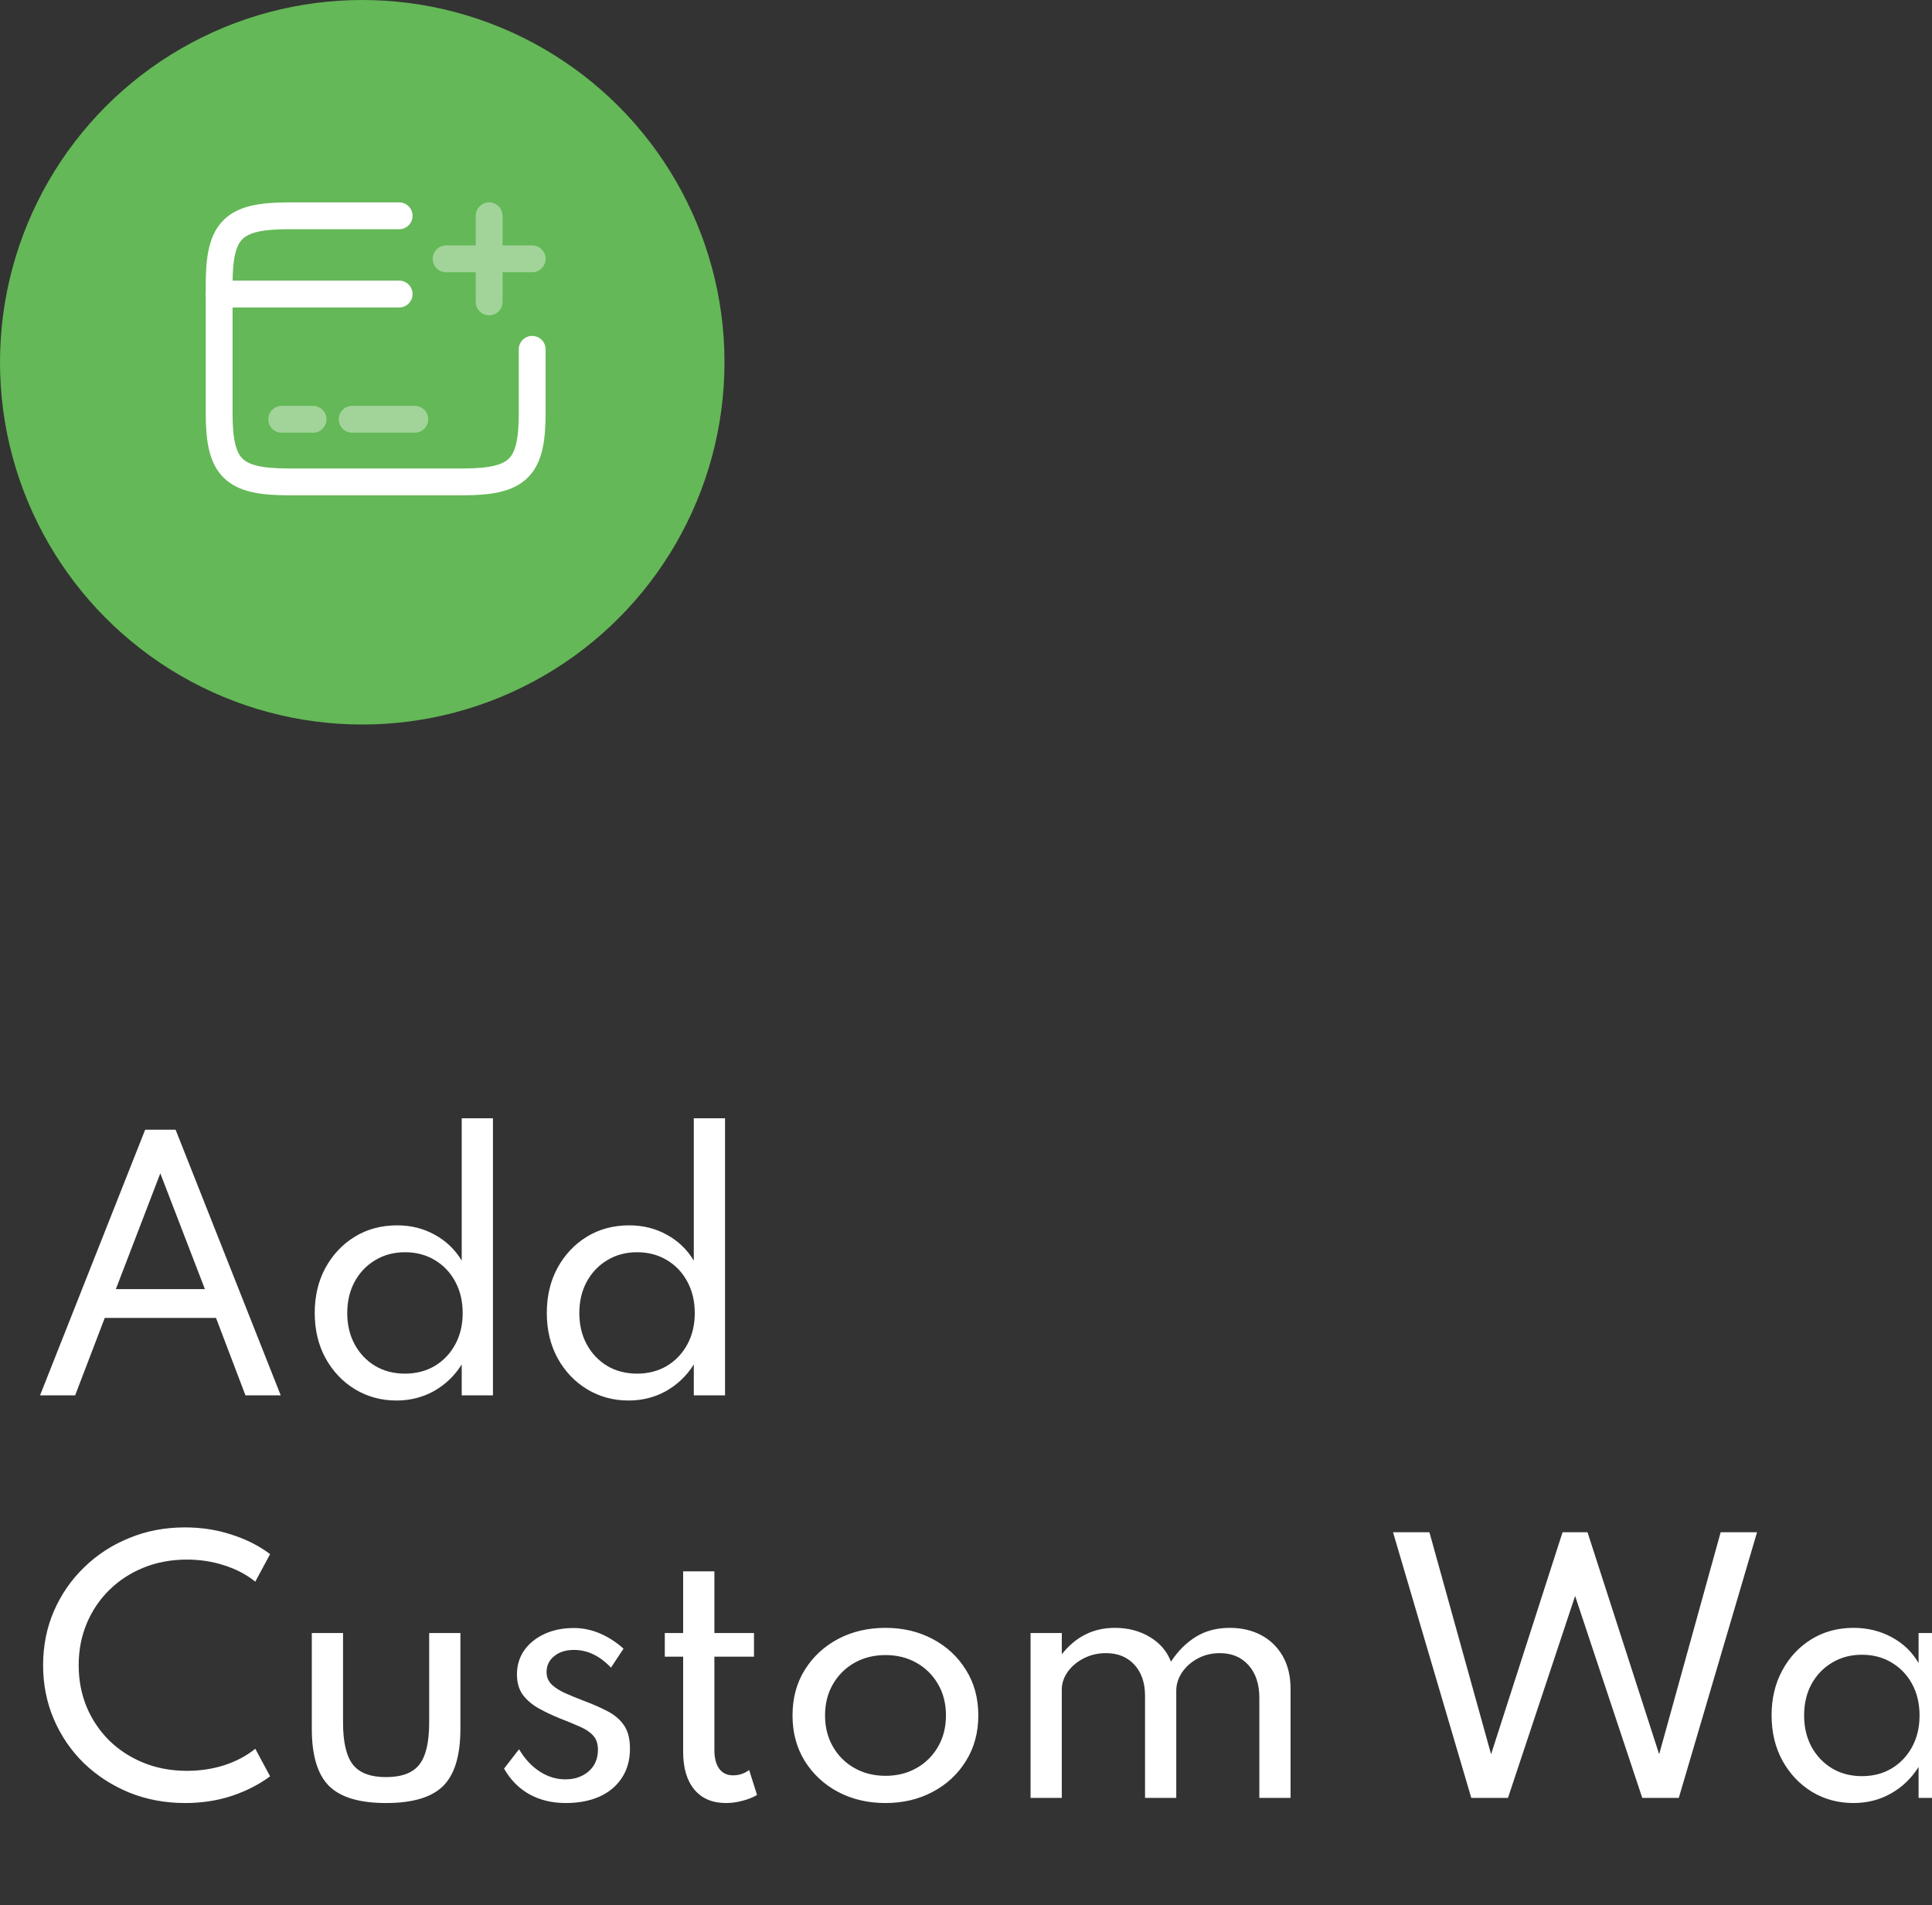 <svg width="72" height="71" viewBox="0 0 72 71" fill="none" xmlns="http://www.w3.org/2000/svg">
<rect x="0" y="0" width="72" height="71" fill="#333333" stroke="none"/>
<path d="M1.492 52L5.41 42.1H6.544L10.462 52H9.148L8.05 49.114H3.904L2.8 52H1.492ZM4.318 48.04H7.636L5.974 43.726L4.318 48.04ZM14.777 52.192C14.209 52.192 13.693 52.052 13.229 51.772C12.769 51.492 12.403 51.106 12.131 50.614C11.863 50.122 11.729 49.56 11.729 48.928C11.729 48.3 11.861 47.742 12.125 47.254C12.393 46.762 12.757 46.374 13.217 46.09C13.681 45.806 14.209 45.664 14.801 45.664C15.313 45.664 15.779 45.78 16.199 46.012C16.623 46.244 16.959 46.566 17.207 46.978V41.674H18.371V52H17.207V50.848C16.943 51.268 16.599 51.598 16.175 51.838C15.751 52.074 15.285 52.192 14.777 52.192ZM15.089 51.19C15.509 51.19 15.881 51.094 16.205 50.902C16.529 50.706 16.783 50.438 16.967 50.098C17.151 49.758 17.243 49.37 17.243 48.934C17.243 48.494 17.151 48.104 16.967 47.764C16.783 47.42 16.529 47.152 16.205 46.96C15.881 46.764 15.511 46.666 15.095 46.666C14.679 46.666 14.309 46.764 13.985 46.96C13.661 47.152 13.405 47.42 13.217 47.764C13.033 48.104 12.941 48.494 12.941 48.934C12.941 49.37 13.033 49.758 13.217 50.098C13.401 50.438 13.655 50.706 13.979 50.902C14.303 51.094 14.673 51.19 15.089 51.19ZM23.426 52.192C22.858 52.192 22.342 52.052 21.878 51.772C21.418 51.492 21.052 51.106 20.78 50.614C20.512 50.122 20.378 49.56 20.378 48.928C20.378 48.3 20.51 47.742 20.774 47.254C21.042 46.762 21.406 46.374 21.866 46.09C22.33 45.806 22.858 45.664 23.45 45.664C23.962 45.664 24.428 45.78 24.848 46.012C25.272 46.244 25.608 46.566 25.856 46.978V41.674H27.02V52H25.856V50.848C25.592 51.268 25.248 51.598 24.824 51.838C24.4 52.074 23.934 52.192 23.426 52.192ZM23.738 51.19C24.158 51.19 24.53 51.094 24.854 50.902C25.178 50.706 25.432 50.438 25.616 50.098C25.8 49.758 25.892 49.37 25.892 48.934C25.892 48.494 25.8 48.104 25.616 47.764C25.432 47.42 25.178 47.152 24.854 46.96C24.53 46.764 24.16 46.666 23.744 46.666C23.328 46.666 22.958 46.764 22.634 46.96C22.31 47.152 22.054 47.42 21.866 47.764C21.682 48.104 21.59 48.494 21.59 48.934C21.59 49.37 21.682 49.758 21.866 50.098C22.05 50.438 22.304 50.706 22.628 50.902C22.952 51.094 23.322 51.19 23.738 51.19ZM6.898 67.192C6.154 67.192 5.46 67.062 4.816 66.802C4.176 66.538 3.614 66.174 3.13 65.71C2.65 65.242 2.276 64.696 2.008 64.072C1.74 63.448 1.606 62.776 1.606 62.056C1.606 61.336 1.74 60.664 2.008 60.04C2.28 59.416 2.656 58.872 3.136 58.408C3.616 57.94 4.176 57.576 4.816 57.316C5.456 57.052 6.148 56.92 6.892 56.92C7.508 56.92 8.088 57.01 8.632 57.19C9.18 57.366 9.658 57.608 10.066 57.916L9.514 58.942C9.186 58.678 8.802 58.476 8.362 58.336C7.922 58.192 7.458 58.12 6.97 58.12C6.382 58.12 5.842 58.22 5.35 58.42C4.858 58.62 4.43 58.9 4.066 59.26C3.706 59.616 3.426 60.034 3.226 60.514C3.03 60.99 2.932 61.504 2.932 62.056C2.932 62.608 3.03 63.124 3.226 63.604C3.426 64.08 3.706 64.498 4.066 64.858C4.43 65.214 4.858 65.492 5.35 65.692C5.842 65.892 6.382 65.992 6.97 65.992C7.458 65.992 7.922 65.922 8.362 65.782C8.802 65.638 9.186 65.434 9.514 65.17L10.066 66.196C9.666 66.496 9.194 66.738 8.65 66.922C8.106 67.102 7.522 67.192 6.898 67.192ZM14.386 67.192C13.398 67.192 12.69 66.98 12.262 66.556C11.834 66.128 11.62 65.418 11.62 64.426V60.856H12.784V64.186C12.784 64.922 12.906 65.446 13.15 65.758C13.394 66.07 13.806 66.226 14.386 66.226C14.97 66.226 15.384 66.07 15.628 65.758C15.872 65.446 15.994 64.922 15.994 64.186V60.856H17.158V64.426C17.158 65.418 16.944 66.128 16.516 66.556C16.088 66.98 15.378 67.192 14.386 67.192ZM21.083 67.192C20.571 67.192 20.117 67.082 19.721 66.862C19.329 66.638 19.017 66.32 18.785 65.908L19.343 65.188C19.555 65.544 19.811 65.82 20.111 66.016C20.411 66.212 20.733 66.31 21.077 66.31C21.301 66.31 21.503 66.266 21.683 66.178C21.867 66.09 22.013 65.964 22.121 65.8C22.229 65.632 22.283 65.434 22.283 65.206C22.283 64.986 22.227 64.814 22.115 64.69C22.007 64.562 21.845 64.45 21.629 64.354C21.417 64.258 21.151 64.148 20.831 64.024C20.575 63.92 20.327 63.802 20.087 63.67C19.847 63.538 19.649 63.372 19.493 63.172C19.341 62.968 19.265 62.71 19.265 62.398C19.265 62.062 19.355 61.764 19.535 61.504C19.719 61.244 19.971 61.04 20.291 60.892C20.611 60.744 20.975 60.67 21.383 60.67C21.715 60.67 22.037 60.736 22.349 60.868C22.661 61 22.957 61.19 23.237 61.438L22.769 62.146C22.353 61.706 21.893 61.486 21.389 61.486C21.085 61.486 20.839 61.564 20.651 61.72C20.463 61.872 20.369 62.07 20.369 62.314C20.369 62.502 20.437 62.66 20.573 62.788C20.709 62.912 20.883 63.02 21.095 63.112C21.307 63.204 21.527 63.294 21.755 63.382C22.099 63.51 22.399 63.642 22.655 63.778C22.915 63.914 23.117 64.09 23.261 64.306C23.405 64.518 23.477 64.804 23.477 65.164C23.477 65.584 23.377 65.946 23.177 66.25C22.981 66.554 22.703 66.788 22.343 66.952C21.983 67.112 21.563 67.192 21.083 67.192ZM27.055 67.192C26.551 67.192 26.159 67.026 25.879 66.694C25.599 66.358 25.459 65.888 25.459 65.284V61.738H24.775V60.856H25.459V58.558H26.623V60.856H28.099V61.738H26.623V65.212C26.623 65.516 26.683 65.75 26.803 65.914C26.923 66.078 27.095 66.16 27.319 66.16C27.543 66.16 27.743 66.094 27.919 65.962L28.213 66.892C28.057 66.984 27.875 67.056 27.667 67.108C27.463 67.164 27.259 67.192 27.055 67.192ZM32.997 67.192C32.345 67.192 31.757 67.054 31.233 66.778C30.713 66.502 30.299 66.118 29.991 65.626C29.687 65.134 29.535 64.568 29.535 63.928C29.535 63.284 29.687 62.718 29.991 62.23C30.299 61.738 30.713 61.354 31.233 61.078C31.757 60.802 32.345 60.664 32.997 60.664C33.649 60.664 34.235 60.802 34.755 61.078C35.279 61.354 35.693 61.738 35.997 62.23C36.305 62.718 36.459 63.284 36.459 63.928C36.459 64.568 36.305 65.134 35.997 65.626C35.693 66.118 35.279 66.502 34.755 66.778C34.235 67.054 33.649 67.192 32.997 67.192ZM33.003 66.178C33.431 66.178 33.815 66.082 34.155 65.89C34.495 65.698 34.763 65.432 34.959 65.092C35.155 64.752 35.253 64.364 35.253 63.928C35.253 63.488 35.155 63.1 34.959 62.764C34.763 62.424 34.495 62.158 34.155 61.966C33.815 61.774 33.431 61.678 33.003 61.678C32.571 61.678 32.185 61.774 31.845 61.966C31.505 62.158 31.237 62.424 31.041 62.764C30.845 63.1 30.747 63.488 30.747 63.928C30.747 64.364 30.845 64.752 31.041 65.092C31.237 65.432 31.505 65.698 31.845 65.89C32.185 66.082 32.571 66.178 33.003 66.178ZM38.406 67V60.856H39.57V61.648C39.83 61.32 40.124 61.074 40.452 60.91C40.78 60.746 41.144 60.664 41.544 60.664C42.04 60.664 42.476 60.778 42.852 61.006C43.228 61.23 43.49 61.536 43.638 61.924C43.894 61.532 44.202 61.224 44.562 61C44.922 60.776 45.344 60.664 45.828 60.664C46.268 60.664 46.658 60.754 46.998 60.934C47.338 61.114 47.606 61.374 47.802 61.714C47.998 62.054 48.096 62.466 48.096 62.95V67H46.932V63.274C46.932 62.762 46.798 62.356 46.53 62.056C46.262 61.756 45.906 61.606 45.462 61.606C45.154 61.606 44.876 61.674 44.628 61.81C44.384 61.942 44.19 62.116 44.046 62.332C43.906 62.544 43.836 62.768 43.836 63.004V67H42.672V63.196C42.672 62.712 42.54 62.326 42.276 62.038C42.012 61.75 41.66 61.606 41.22 61.606C40.912 61.606 40.632 61.672 40.38 61.804C40.132 61.932 39.934 62.1 39.786 62.308C39.642 62.516 39.57 62.734 39.57 62.962V67H38.406ZM54.83 67L51.914 57.1H53.27L55.568 65.374L58.232 57.1H59.162L61.832 65.374L64.124 57.1H65.48L62.564 67H61.202L58.7 59.476L56.198 67H54.83ZM69.076 67.192C68.504 67.192 67.986 67.052 67.522 66.772C67.062 66.488 66.696 66.1 66.424 65.608C66.156 65.116 66.022 64.554 66.022 63.922C66.022 63.298 66.154 62.742 66.418 62.254C66.682 61.762 67.044 61.374 67.504 61.09C67.964 60.806 68.488 60.664 69.076 60.664C69.596 60.664 70.07 60.78 70.498 61.012C70.93 61.244 71.264 61.566 71.5 61.978V60.856H72.664V67H71.5V65.848C71.232 66.272 70.888 66.602 70.468 66.838C70.048 67.074 69.584 67.192 69.076 67.192ZM69.388 66.19C69.808 66.19 70.178 66.094 70.498 65.902C70.822 65.706 71.076 65.438 71.26 65.098C71.444 64.758 71.536 64.368 71.536 63.928C71.536 63.488 71.444 63.098 71.26 62.758C71.076 62.418 70.822 62.152 70.498 61.96C70.178 61.764 69.808 61.666 69.388 61.666C68.972 61.666 68.602 61.764 68.278 61.96C67.954 62.152 67.698 62.418 67.51 62.758C67.326 63.098 67.234 63.488 67.234 63.928C67.234 64.364 67.326 64.754 67.51 65.098C67.698 65.438 67.954 65.706 68.278 65.902C68.602 66.094 68.972 66.19 69.388 66.19ZM75.121 67V56.68H76.285V67H75.121ZM78.742 67V56.68H79.906V67H78.742ZM85.261 67.192C84.617 67.192 84.039 67.05 83.527 66.766C83.015 66.482 82.611 66.096 82.315 65.608C82.019 65.116 81.871 64.562 81.871 63.946C81.871 63.49 81.955 63.064 82.123 62.668C82.291 62.272 82.525 61.924 82.825 61.624C83.125 61.32 83.473 61.084 83.869 60.916C84.265 60.748 84.689 60.664 85.141 60.664C85.781 60.664 86.341 60.796 86.821 61.06C87.305 61.324 87.681 61.692 87.949 62.164C88.221 62.636 88.357 63.184 88.357 63.808C88.357 63.86 88.355 63.902 88.351 63.934C88.347 63.966 88.339 64.008 88.327 64.06H83.047C83.047 64.488 83.143 64.866 83.335 65.194C83.531 65.522 83.799 65.78 84.139 65.968C84.483 66.152 84.877 66.244 85.321 66.244C85.741 66.244 86.117 66.158 86.449 65.986C86.781 65.814 87.069 65.558 87.313 65.218L88.165 65.662C87.873 66.146 87.471 66.522 86.959 66.79C86.451 67.058 85.885 67.192 85.261 67.192ZM83.107 63.202H87.187C87.131 62.886 87.007 62.61 86.815 62.374C86.627 62.134 86.389 61.948 86.101 61.816C85.817 61.68 85.503 61.612 85.159 61.612C84.799 61.612 84.473 61.678 84.181 61.81C83.893 61.938 83.655 62.122 83.467 62.362C83.283 62.598 83.163 62.878 83.107 63.202ZM91.942 67.192C91.438 67.192 91.046 67.026 90.766 66.694C90.486 66.358 90.346 65.888 90.346 65.284V61.738H89.662V60.856H90.346V58.558H91.51V60.856H92.986V61.738H91.51V65.212C91.51 65.516 91.57 65.75 91.69 65.914C91.81 66.078 91.982 66.16 92.206 66.16C92.43 66.16 92.63 66.094 92.806 65.962L93.1 66.892C92.944 66.984 92.762 67.056 92.554 67.108C92.35 67.164 92.146 67.192 91.942 67.192Z" fill="white"/>
<circle cx="13.5" cy="13.5" r="13.5" fill="#64B857"/>
<path d="M8.167 10.958H14.875" stroke="white" stroke-miterlimit="10" stroke-linecap="round" stroke-linejoin="round"/>
<path opacity="0.4" d="M10.5 15.625H11.667" stroke="white" stroke-miterlimit="10" stroke-linecap="round" stroke-linejoin="round"/>
<path opacity="0.4" d="M13.125 15.625H15.458" stroke="white" stroke-miterlimit="10" stroke-linecap="round" stroke-linejoin="round"/>
<path d="M19.833 13.018V15.398C19.833 17.445 19.314 17.958 17.243 17.958H10.757C8.686 17.958 8.167 17.445 8.167 15.398V10.603C8.167 8.555 8.686 8.042 10.757 8.042H14.875" stroke="white" stroke-linecap="round" stroke-linejoin="round"/>
<g opacity="0.4">
<path d="M16.625 9.646H19.833" stroke="white" stroke-linecap="round"/>
<path d="M18.229 11.25V8.042" stroke="white" stroke-linecap="round"/>
</g>
</svg>
